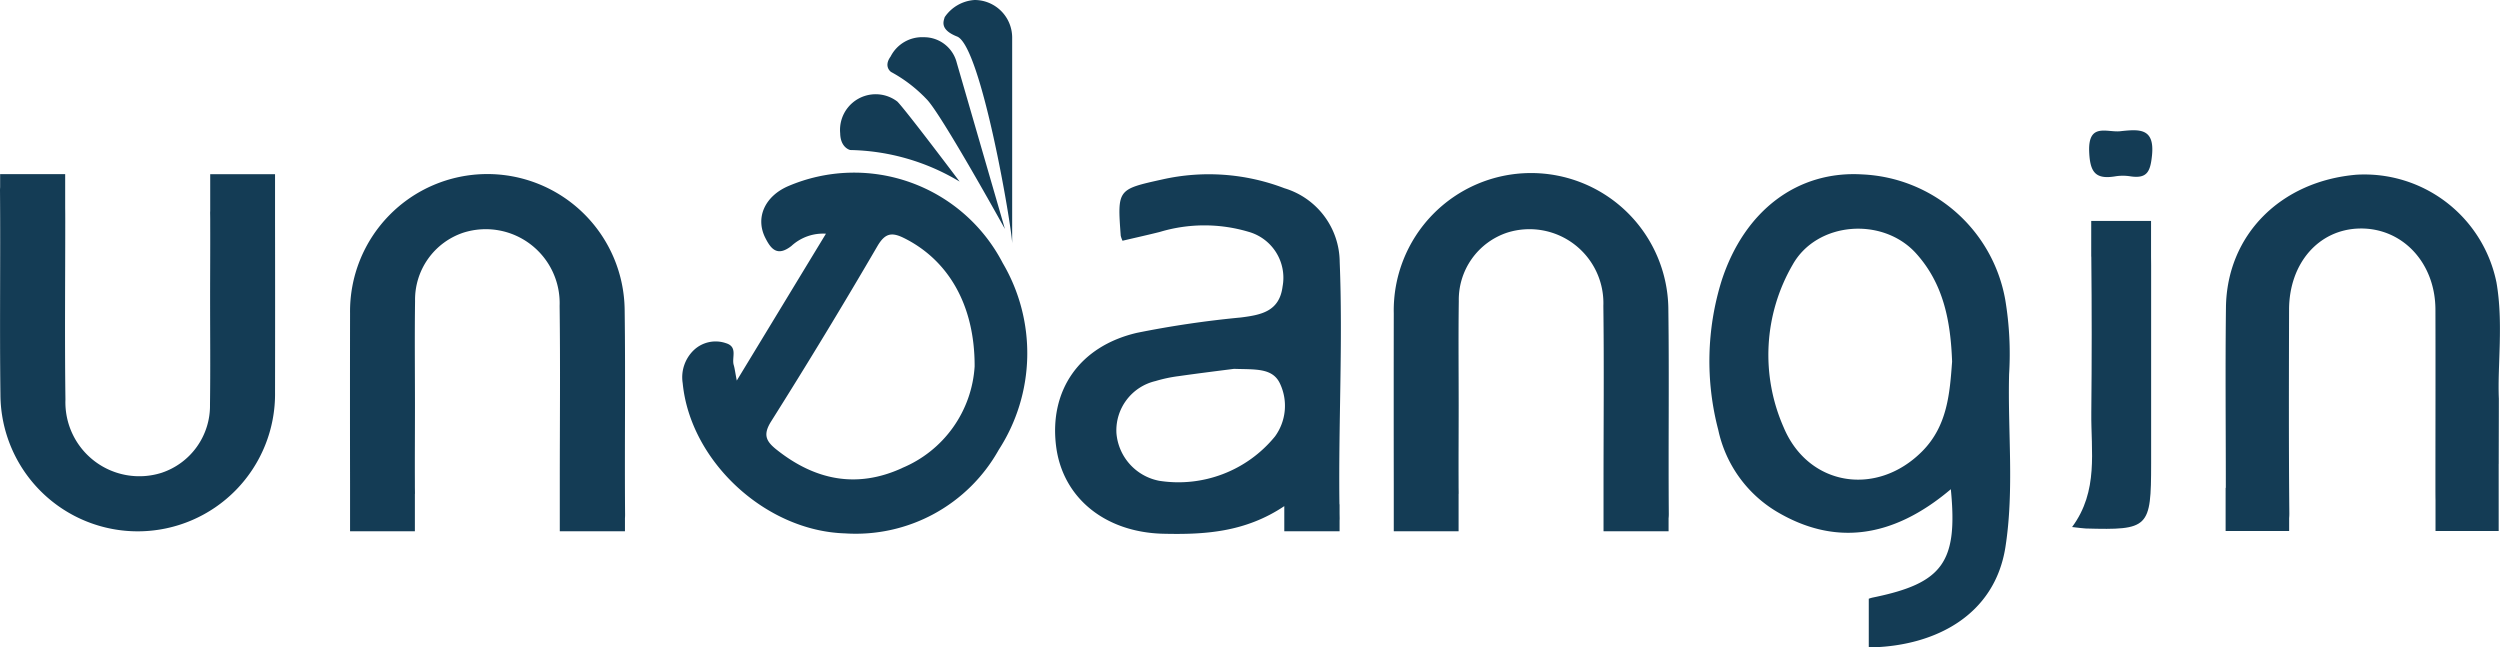 <svg id="Group_1" data-name="Group 1" xmlns="http://www.w3.org/2000/svg" width="171.328" height="44.362" viewBox="0 0 171.328 44.362">
  <path id="Path_387" data-name="Path 387" d="M3398.588,2959.23c1.258-.129,2.3-.207,2.108,1.672-.116,1.11-.333,1.6-1.489,1.426a3.261,3.261,0,0,0-1.017,0c-1.386.232-1.743-.291-1.8-1.7C3396.315,2958.582,3397.681,2959.372,3398.588,2959.23Z" transform="translate(-3253.217 -2950.245)" fill="#143c55"/>
  <path id="Path_388" data-name="Path 388" d="M3225.644,2971.156a11.474,11.474,0,0,0-14.7-5.268c-1.6.692-2.267,2.161-1.571,3.542.381.755.814,1.315,1.785.563a3.2,3.2,0,0,1,2.372-.845c-2.024,3.333-3.963,6.53-6.111,10.065-.12-.622-.144-.851-.21-1.069-.15-.508.3-1.239-.531-1.493a2.172,2.172,0,0,0-2.194.467,2.577,2.577,0,0,0-.772,2.267c.514,5.34,5.66,10.132,11.122,10.3a11.22,11.22,0,0,0,10.536-5.724A12.187,12.187,0,0,0,3225.644,2971.156Zm-6.886,14.049c-3.127,1.433-6,.83-8.635-1.276-.7-.563-.92-1.01-.349-1.918q3.745-5.943,7.285-12.014c.524-.894.982-.969,1.834-.544,2.967,1.479,4.84,4.514,4.827,8.787A8.082,8.082,0,0,1,3218.758,2985.2Z" transform="translate(-3156.927 -2953.132)" fill="#143c55"/>
  <path id="Path_389" data-name="Path 389" d="M3399.459,2974.037v-2.445h-4.1v1.341c0,.071,0,.143,0,.22,0,.058,0,.115,0,.173v.711h.006q.054,5.338,0,10.676c-.03,2.645.514,5.381-1.317,7.857.466.05.7.09.929.1,4.334.12,4.487-.033,4.488-4.448q0-6.806,0-13.61C3399.46,2974.4,3399.46,2974.214,3399.459,2974.037Z" transform="translate(-3252.045 -2956.452)" fill="#143c55"/>
  <path id="Path_390" data-name="Path 390" d="M3433.8,2985.054c0-1.395.009-2.854.009-4.463-.1-2.317.318-5.177-.163-7.969a9.235,9.235,0,0,0-9.592-7.389c-5.216.443-8.889,4.144-8.948,9.1-.049,4.052-.009,8.105-.009,12.157v.205h-.014v2.953h4.354v-.882a3.678,3.678,0,0,0,.013-.374c-.045-4.638-.029-9.277-.018-13.915.008-3.188,2.038-5.5,4.838-5.557,2.929-.054,5.182,2.343,5.192,5.553.012,4,0,8.007,0,12.011,0,.4,0,.757.006,1.066v2.1h4.329v-4.6Z" transform="translate(-3262.559 -2953.26)" fill="#143c55"/>
  <path id="Path_391" data-name="Path 391" d="M3364.91,2978.893a22.591,22.591,0,0,0-.263-5.1,10.426,10.426,0,0,0-9.789-8.592c-4.414-.271-8.073,2.44-9.644,7.265a18.562,18.562,0,0,0-.235,10.245,8.625,8.625,0,0,0,3.976,5.582c3.956,2.366,7.949,1.88,11.962-1.519.491,5-.55,6.439-5.3,7.414a1.991,1.991,0,0,0-.324.092v3.308a1.147,1.147,0,0,0,.272.023c4.264-.13,8.36-2.171,9.095-6.884C3365.269,2986.8,3364.812,2982.838,3364.91,2978.893Zm-5.953,5.281c-3.114,3.139-7.81,2.4-9.5-1.646a12.3,12.3,0,0,1,.613-11.127c1.654-2.971,6.173-3.322,8.464-.789,1.886,2.088,2.368,4.638,2.47,7.417C3360.844,2980.188,3360.69,2982.427,3358.957,2984.174Z" transform="translate(-3227.224 -2953.248)" fill="#143c55"/>
  <path id="Path_392" data-name="Path 392" d="M3319.98,2988.45c-.037-4.638.031-9.278-.03-13.916a9.41,9.41,0,1,0-18.818.182q-.009,5.86,0,11.719v3.225h4.442v-2.565h.006c0-.172-.005-.344-.006-.517v-.328h0c-.007-1.728.006-3.458.006-5.187,0-2.391-.025-4.785.008-7.177a4.844,4.844,0,0,1,3.327-4.694,5.066,5.066,0,0,1,6.58,5.019c.052,4.052.012,8.1.012,12.158,0,.368,0,.694,0,.985h0v2.307h4.458v-.893C3319.977,2988.67,3319.981,2988.565,3319.98,2988.45Z" transform="translate(-3205.615 -2953.253)" fill="#143c55"/>
  <path id="Path_393" data-name="Path 393" d="M3177.008,2988.45c-.036-4.638.033-9.278-.028-13.916a9.41,9.41,0,1,0-18.819.182q-.01,5.86,0,11.719v3.225h4.442v-2.565h.006c0-.172-.005-.344-.006-.517v-.328h0c-.007-1.728.006-3.458.006-5.187,0-2.391-.026-4.785.007-7.177a4.842,4.842,0,0,1,3.327-4.694,5.066,5.066,0,0,1,6.579,5.019c.053,4.052.012,8.1.012,12.158,0,.368,0,.694,0,.985h0v2.307H3177v-.893A2.938,2.938,0,0,0,3177.008,2988.45Z" transform="translate(-3134.171 -2953.253)" fill="#143c55"/>
  <path id="Path_394" data-name="Path 394" d="M3110.214,2966.4c.037,4.638-.031,9.277.029,13.915a9.41,9.41,0,1,0,18.819-.183q.01-5.859,0-11.717v-3.226h-4.443v2.566h-.005c0,.172.005.345.005.517v.327h0c.006,1.729-.007,3.459-.007,5.188,0,2.392.025,4.785-.008,7.177a4.844,4.844,0,0,1-3.327,4.694,5.066,5.066,0,0,1-6.579-5.02c-.054-4.052-.013-8.1-.013-12.157,0-.369,0-.694-.005-.985h0v-2.308h-4.458v.894A3.06,3.06,0,0,0,3110.214,2966.4Z" transform="translate(-3110.213 -2953.253)" fill="#143c55"/>
  <path id="Path_395" data-name="Path 395" d="M3274.24,2988.445v-.622h-.01c-.073-5.535.241-11.072.018-16.609a5.317,5.317,0,0,0-3.789-5.052,14.494,14.494,0,0,0-8.38-.6c-3.067.679-3.07.675-2.837,3.852a1.746,1.746,0,0,0,.123.347c.842-.2,1.695-.388,2.542-.6a10.607,10.607,0,0,1,6.084-.016,3.271,3.271,0,0,1,2.343,3.75c-.217,1.718-1.478,1.95-2.866,2.125a68.783,68.783,0,0,0-7.118,1.052c-3.958.927-6.014,3.959-5.538,7.763.446,3.566,3.38,5.909,7.339,6.005,2.852.068,5.623-.1,8.3-1.893v1.721h3.789v-.711c0-.059.007-.119.005-.185C3274.243,2988.663,3274.241,2988.555,3274.24,2988.445Zm-12.384-2.238a3.625,3.625,0,0,1-2.909-3.265,3.474,3.474,0,0,1,2.68-3.566,9.676,9.676,0,0,1,1.579-.336c1.406-.2,2.815-.374,3.8-.5,1.456.052,2.65-.083,3.156,1.022a3.57,3.57,0,0,1-.347,3.608A8.543,8.543,0,0,1,3261.855,2986.208Z" transform="translate(-3182.437 -2953.262)" fill="#143c55"/>
  <path id="Path_396" data-name="Path 396" d="M3225.988,2958.039s-.668-.143-.686-1.147a2.444,2.444,0,0,1,3.919-2.172c.621.636,4.267,5.484,4.267,5.484A15.067,15.067,0,0,0,3225.988,2958.039Z" transform="translate(-3167.723 -2947.758)" fill="#143c55"/>
  <path id="Path_397" data-name="Path 397" d="M3244.164,2958.01s0-13.588,0-14.13a2.578,2.578,0,0,0-2.576-2.55,2.686,2.686,0,0,0-2.049,1.177c-.057.239-.393.843.867,1.333C3242.054,2944.565,3244.138,2956.861,3244.164,2958.01Z" transform="translate(-3174.799 -2941.33)" fill="#143c55"/>
  <path id="Path_398" data-name="Path 398" d="M3232.025,2948.807s-.538-.362-.029-1.059a2.417,2.417,0,0,1,2.271-1.321,2.309,2.309,0,0,1,2.261,1.752l3.3,11.388s-4.428-8-5.381-8.907A9.733,9.733,0,0,0,3232.025,2948.807Z" transform="translate(-3170.96 -2943.876)" fill="#143c55"/>
</svg>
